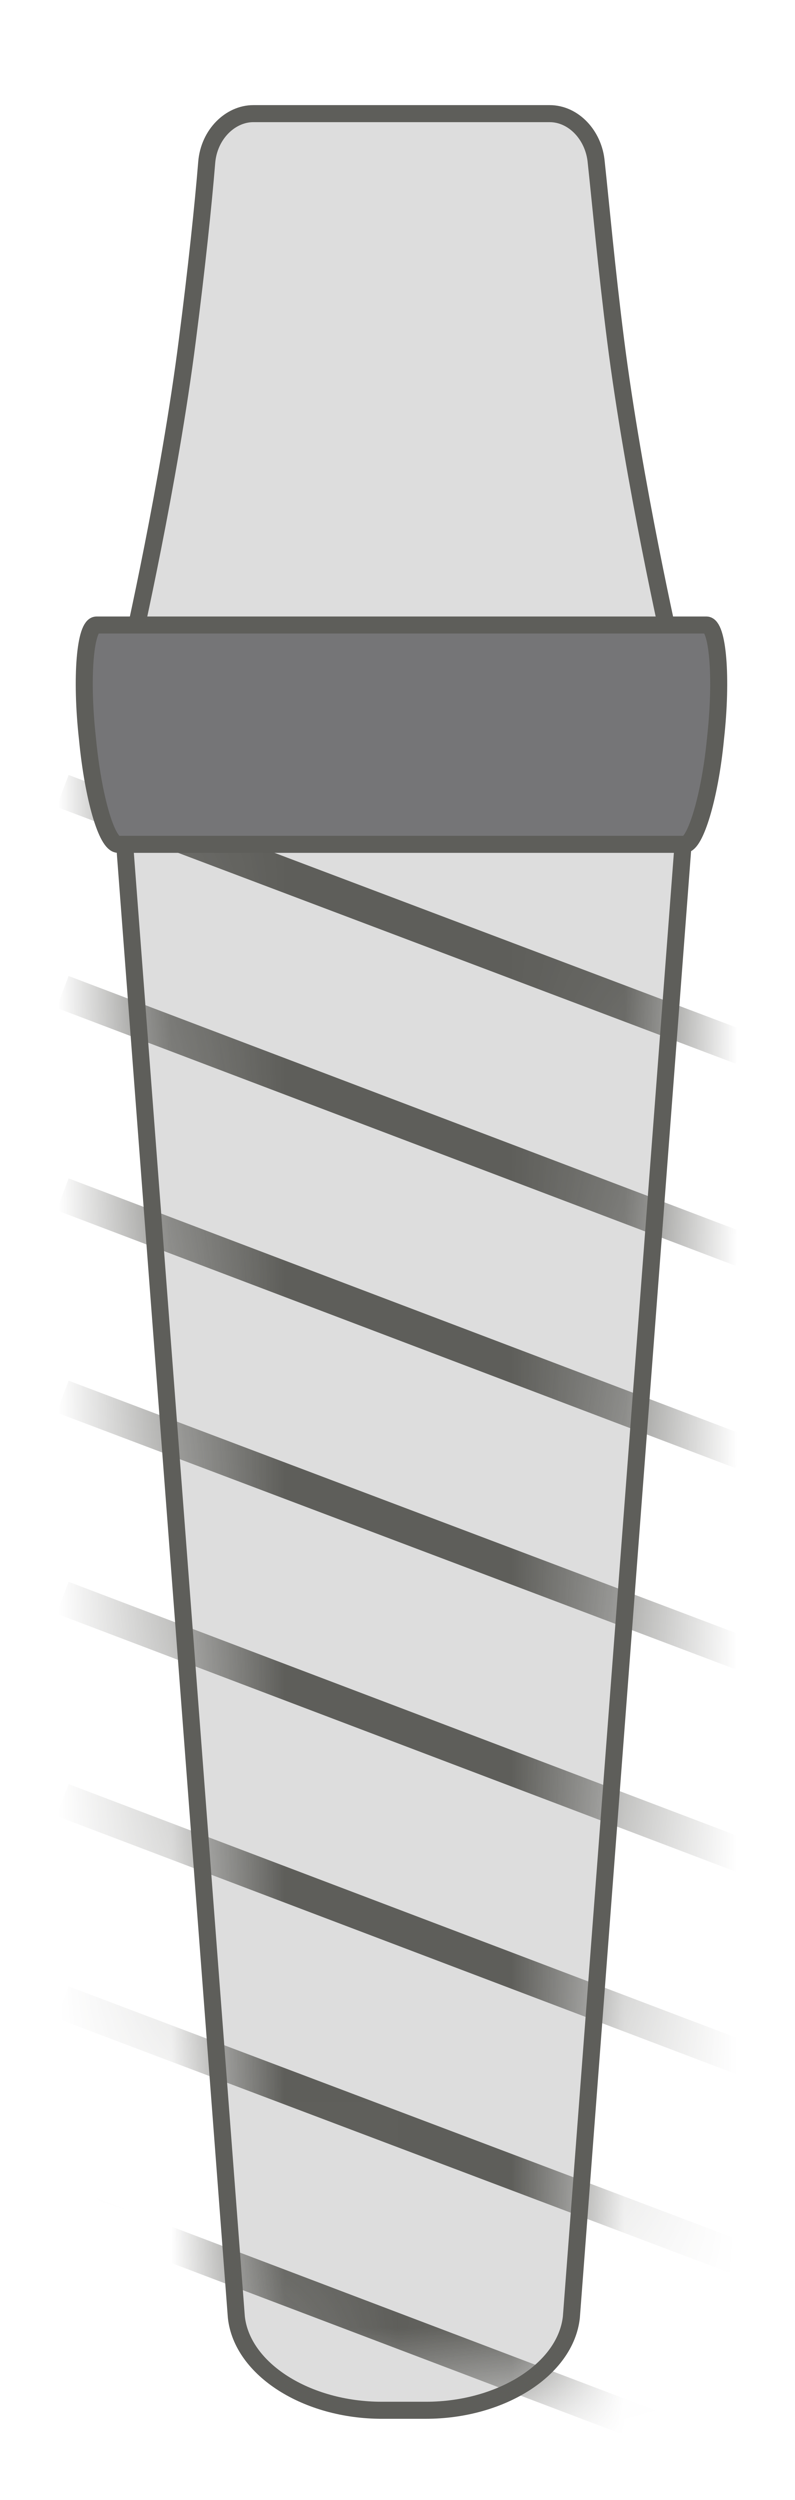 <svg width="7" height="22" viewBox="0 0 7 22" fill="none" xmlns="http://www.w3.org/2000/svg">
<path d="M3.341 21.21H3.751C4.411 21.21 4.981 20.85 5.031 20.39L6.151 5.63H0.961L2.081 20.39C2.131 20.85 2.701 21.21 3.361 21.21H3.341Z" fill="#DDDDDD" stroke="#5E5E5A" stroke-width="0.15" stroke-miterlimit="10"/>
<mask id="mask0_226_508" style="mask-type:luminance" maskUnits="userSpaceOnUse" x="0" y="5" width="7" height="17">
<path d="M3.341 21.21H3.751C4.411 21.21 4.981 20.85 5.031 20.39L6.151 5.63H0.961L2.081 20.39C2.131 20.85 2.701 21.21 3.361 21.21H3.341Z" fill="white"/>
</mask>
<g mask="url(#mask0_226_508)">
<path d="M0.551 6.96L6.531 9.22" stroke="#5E5E5A" stroke-width="0.3" stroke-miterlimit="10"/>
<path d="M0.551 8.729L6.531 10.999" stroke="#5E5E5A" stroke-width="0.3" stroke-miterlimit="10"/>
<path d="M0.551 10.51L6.531 12.78" stroke="#5E5E5A" stroke-width="0.3" stroke-miterlimit="10"/>
<path d="M0.551 12.29L6.531 14.55" stroke="#5E5E5A" stroke-width="0.3" stroke-miterlimit="10"/>
<path d="M0.551 14.06L6.531 16.33" stroke="#5E5E5A" stroke-width="0.3" stroke-miterlimit="10"/>
<path d="M0.551 15.84L6.531 18.11" stroke="#5E5E5A" stroke-width="0.3" stroke-miterlimit="10"/>
<path d="M0.551 17.62L6.531 19.88" stroke="#5E5E5A" stroke-width="0.3" stroke-miterlimit="10"/>
<path d="M0.551 19.39L6.531 21.66" stroke="#5E5E5A" stroke-width="0.3" stroke-miterlimit="10"/>
</g>
<path d="M2.24 1H4.84C5.05 1 5.23 1.19 5.25 1.43C5.29 1.8 5.34 2.36 5.42 2.99C5.58 4.25 5.91 5.7 5.91 5.7H1.16C1.16 5.7 1.49 4.25 1.65 2.99C1.73 2.37 1.79 1.8 1.82 1.43C1.84 1.18 2.03 1 2.23 1H2.24Z" fill="#DDDDDD" stroke="#5E5E5A" stroke-width="0.15" stroke-miterlimit="10"/>
<path d="M0.86 5.5H6.22C6.32 5.5 6.36 5.96 6.3 6.5C6.25 7.02 6.12 7.43 6.03 7.43H1.04C0.94 7.43 0.82 7.02 0.77 6.5C0.71 5.96 0.75 5.5 0.85 5.5H0.86Z" fill="#757577" stroke="#5E5E5A" stroke-width="0.15" stroke-miterlimit="10"/>
</svg>
